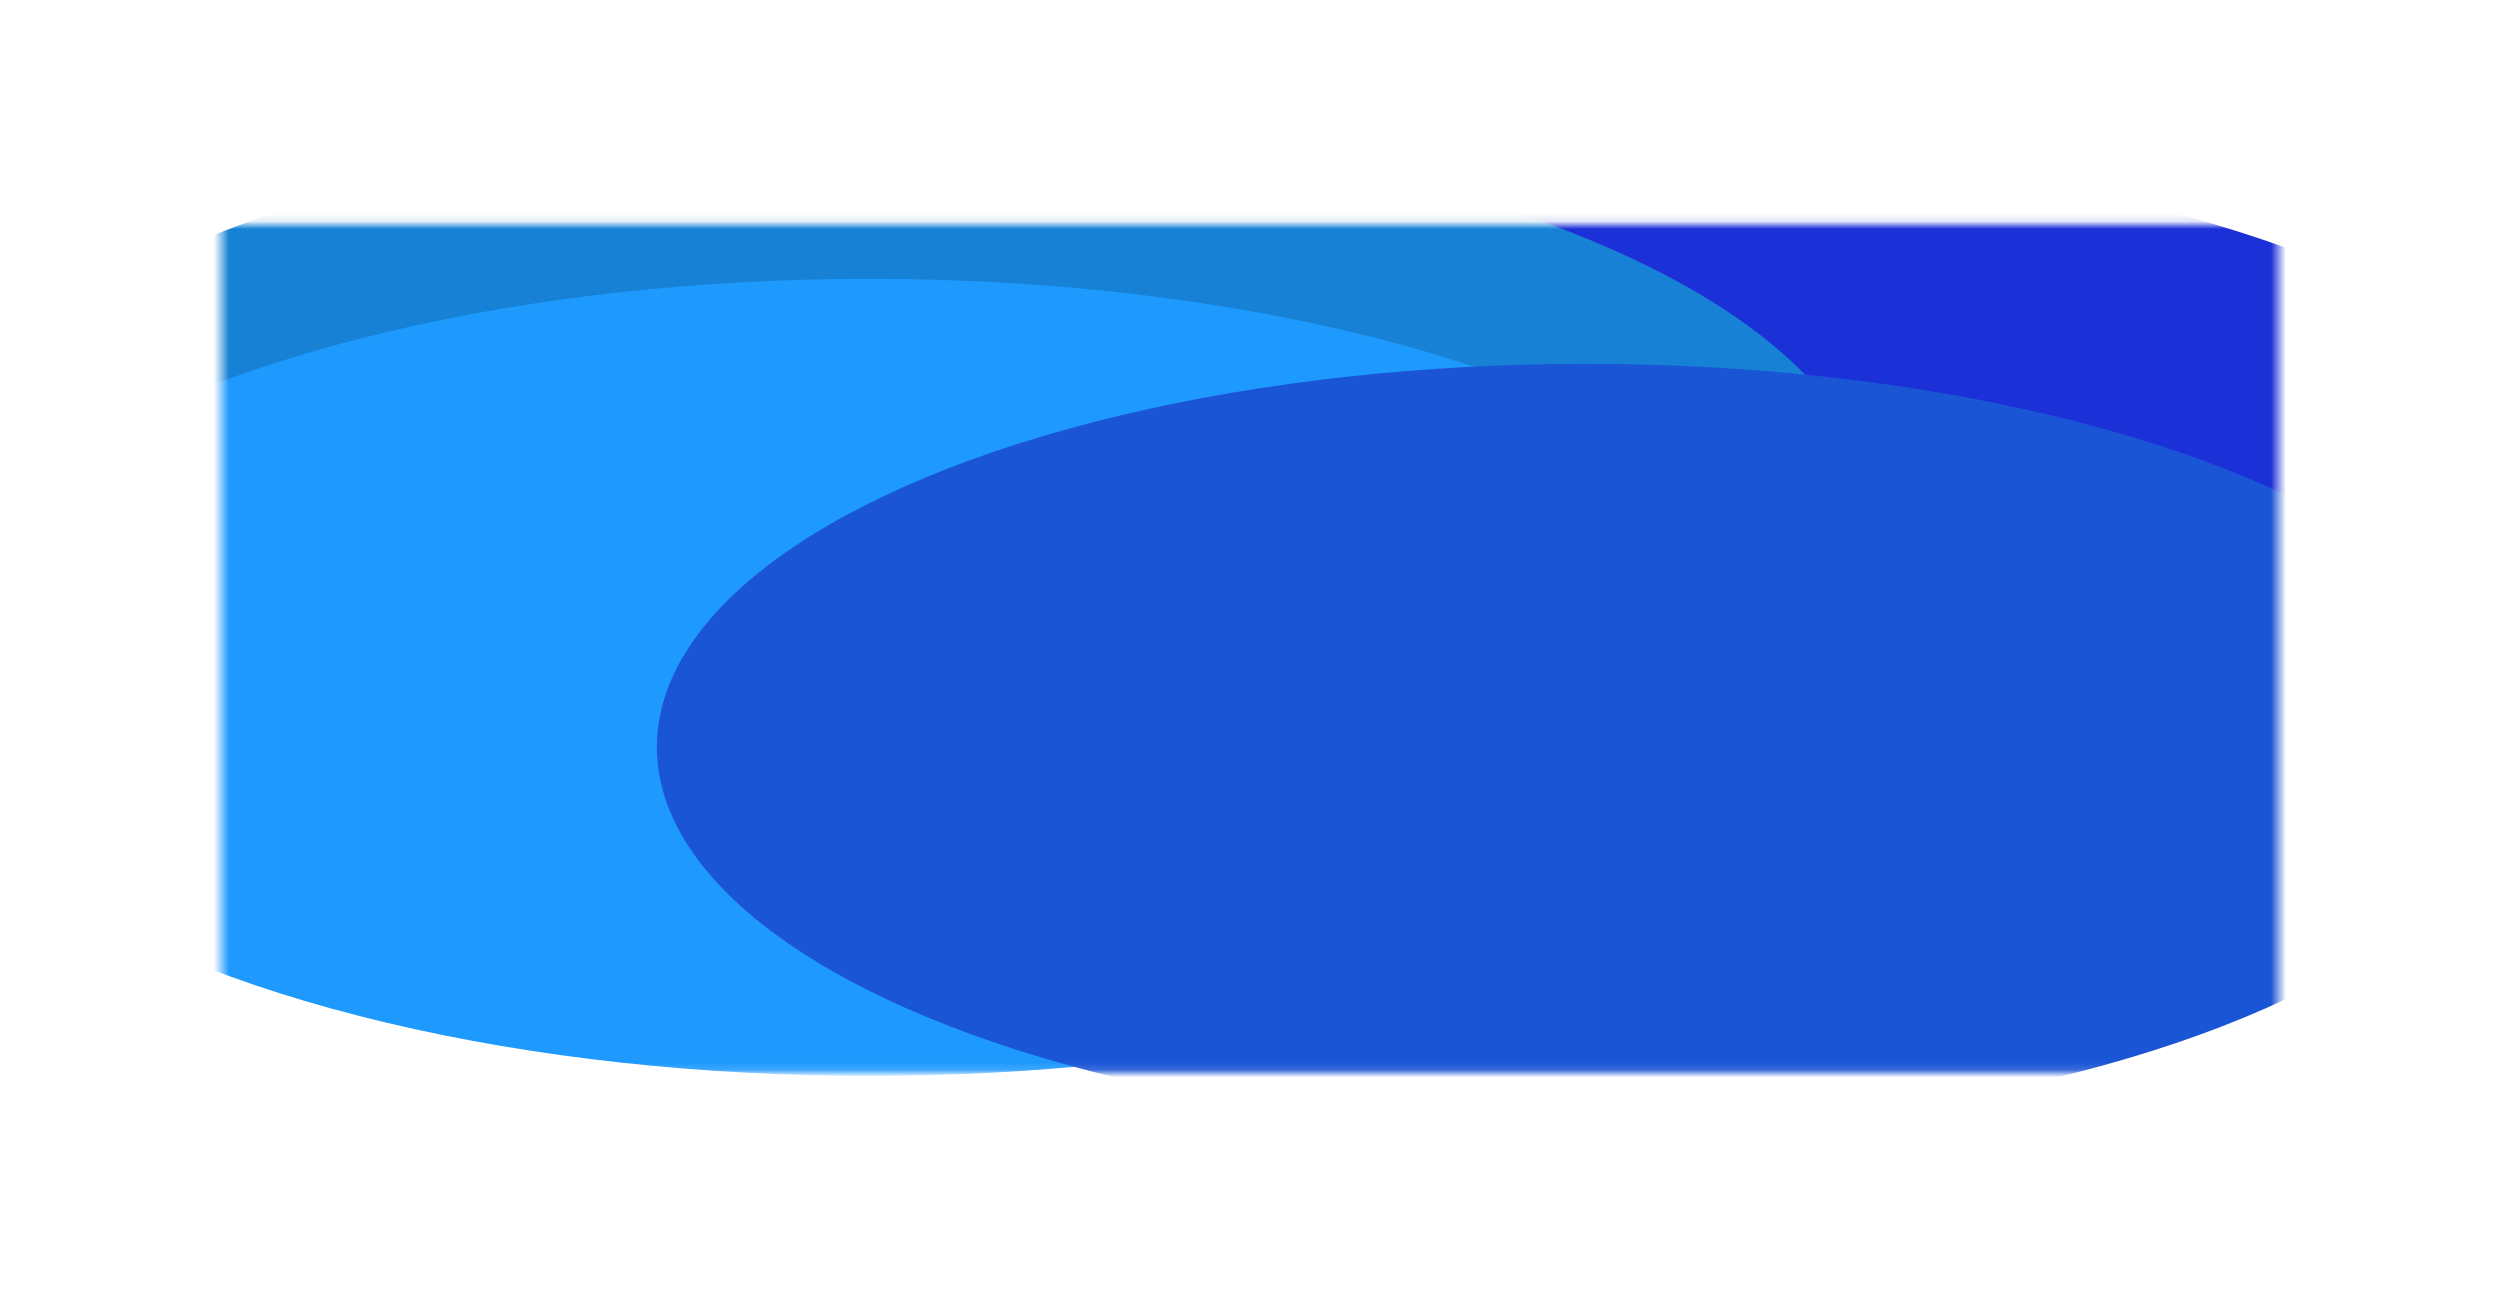 <svg width="333" height="173" viewBox="0 0 333 173" fill="none" xmlns="http://www.w3.org/2000/svg">
<g filter="url(#filter0_f_1_2866)">
<mask id="mask0_1_2866" style="mask-type:alpha" maskUnits="userSpaceOnUse" x="29" y="29" width="275" height="114">
<rect x="29.5" y="29.863" width="274" height="113" fill="white"/>
</mask>
<g mask="url(#mask0_1_2866)">
<g style="mix-blend-mode:overlay" filter="url(#filter1_f_1_2866)">
<ellipse cx="221.841" cy="71.796" rx="125.211" ry="51.638" transform="rotate(180 221.841 71.796)" fill="#1C30D7"/>
</g>
<g style="mix-blend-mode:overlay" filter="url(#filter2_f_1_2866)">
<ellipse cx="119.321" cy="69.919" rx="130.464" ry="53.804" transform="rotate(180 119.321 69.919)" fill="#1782D5"/>
</g>
<g style="mix-blend-mode:overlay" filter="url(#filter3_f_1_2866)">
<ellipse cx="115.755" cy="90.229" rx="128.725" ry="53.087" transform="rotate(180 115.755 90.229)" fill="#1E99FE"/>
</g>
<g style="mix-blend-mode:overlay" filter="url(#filter4_f_1_2866)">
<ellipse cx="211.259" cy="99.504" rx="123.763" ry="51.041" transform="rotate(180 211.259 99.504)" fill="#1A55D6"/>
</g>
</g>
</g>
<defs>
<filter id="filter0_f_1_2866" x="0.276" y="0.639" width="332.447" height="171.447" filterUnits="userSpaceOnUse" color-interpolation-filters="sRGB">
<feFlood flood-opacity="0" result="BackgroundImageFix"/>
<feBlend mode="normal" in="SourceGraphic" in2="BackgroundImageFix" result="shape"/>
<feGaussianBlur stdDeviation="14.612" result="effect1_foregroundBlur_1_2866"/>
</filter>
<filter id="filter1_f_1_2866" x="32.779" y="-43.693" width="378.125" height="230.979" filterUnits="userSpaceOnUse" color-interpolation-filters="sRGB">
<feFlood flood-opacity="0" result="BackgroundImageFix"/>
<feBlend mode="normal" in="SourceGraphic" in2="BackgroundImageFix" result="shape"/>
<feGaussianBlur stdDeviation="31.926" result="effect1_foregroundBlur_1_2866"/>
</filter>
<filter id="filter2_f_1_2866" x="-77.673" y="-50.415" width="393.988" height="240.669" filterUnits="userSpaceOnUse" color-interpolation-filters="sRGB">
<feFlood flood-opacity="0" result="BackgroundImageFix"/>
<feBlend mode="normal" in="SourceGraphic" in2="BackgroundImageFix" result="shape"/>
<feGaussianBlur stdDeviation="33.265" result="effect1_foregroundBlur_1_2866"/>
</filter>
<filter id="filter3_f_1_2866" x="-78.613" y="-28.501" width="388.735" height="237.46" filterUnits="userSpaceOnUse" color-interpolation-filters="sRGB">
<feFlood flood-opacity="0" result="BackgroundImageFix"/>
<feBlend mode="normal" in="SourceGraphic" in2="BackgroundImageFix" result="shape"/>
<feGaussianBlur stdDeviation="32.822" result="effect1_foregroundBlur_1_2866"/>
</filter>
<filter id="filter4_f_1_2866" x="24.384" y="-14.649" width="373.751" height="228.307" filterUnits="userSpaceOnUse" color-interpolation-filters="sRGB">
<feFlood flood-opacity="0" result="BackgroundImageFix"/>
<feBlend mode="normal" in="SourceGraphic" in2="BackgroundImageFix" result="shape"/>
<feGaussianBlur stdDeviation="31.556" result="effect1_foregroundBlur_1_2866"/>
</filter>
</defs>
</svg>
